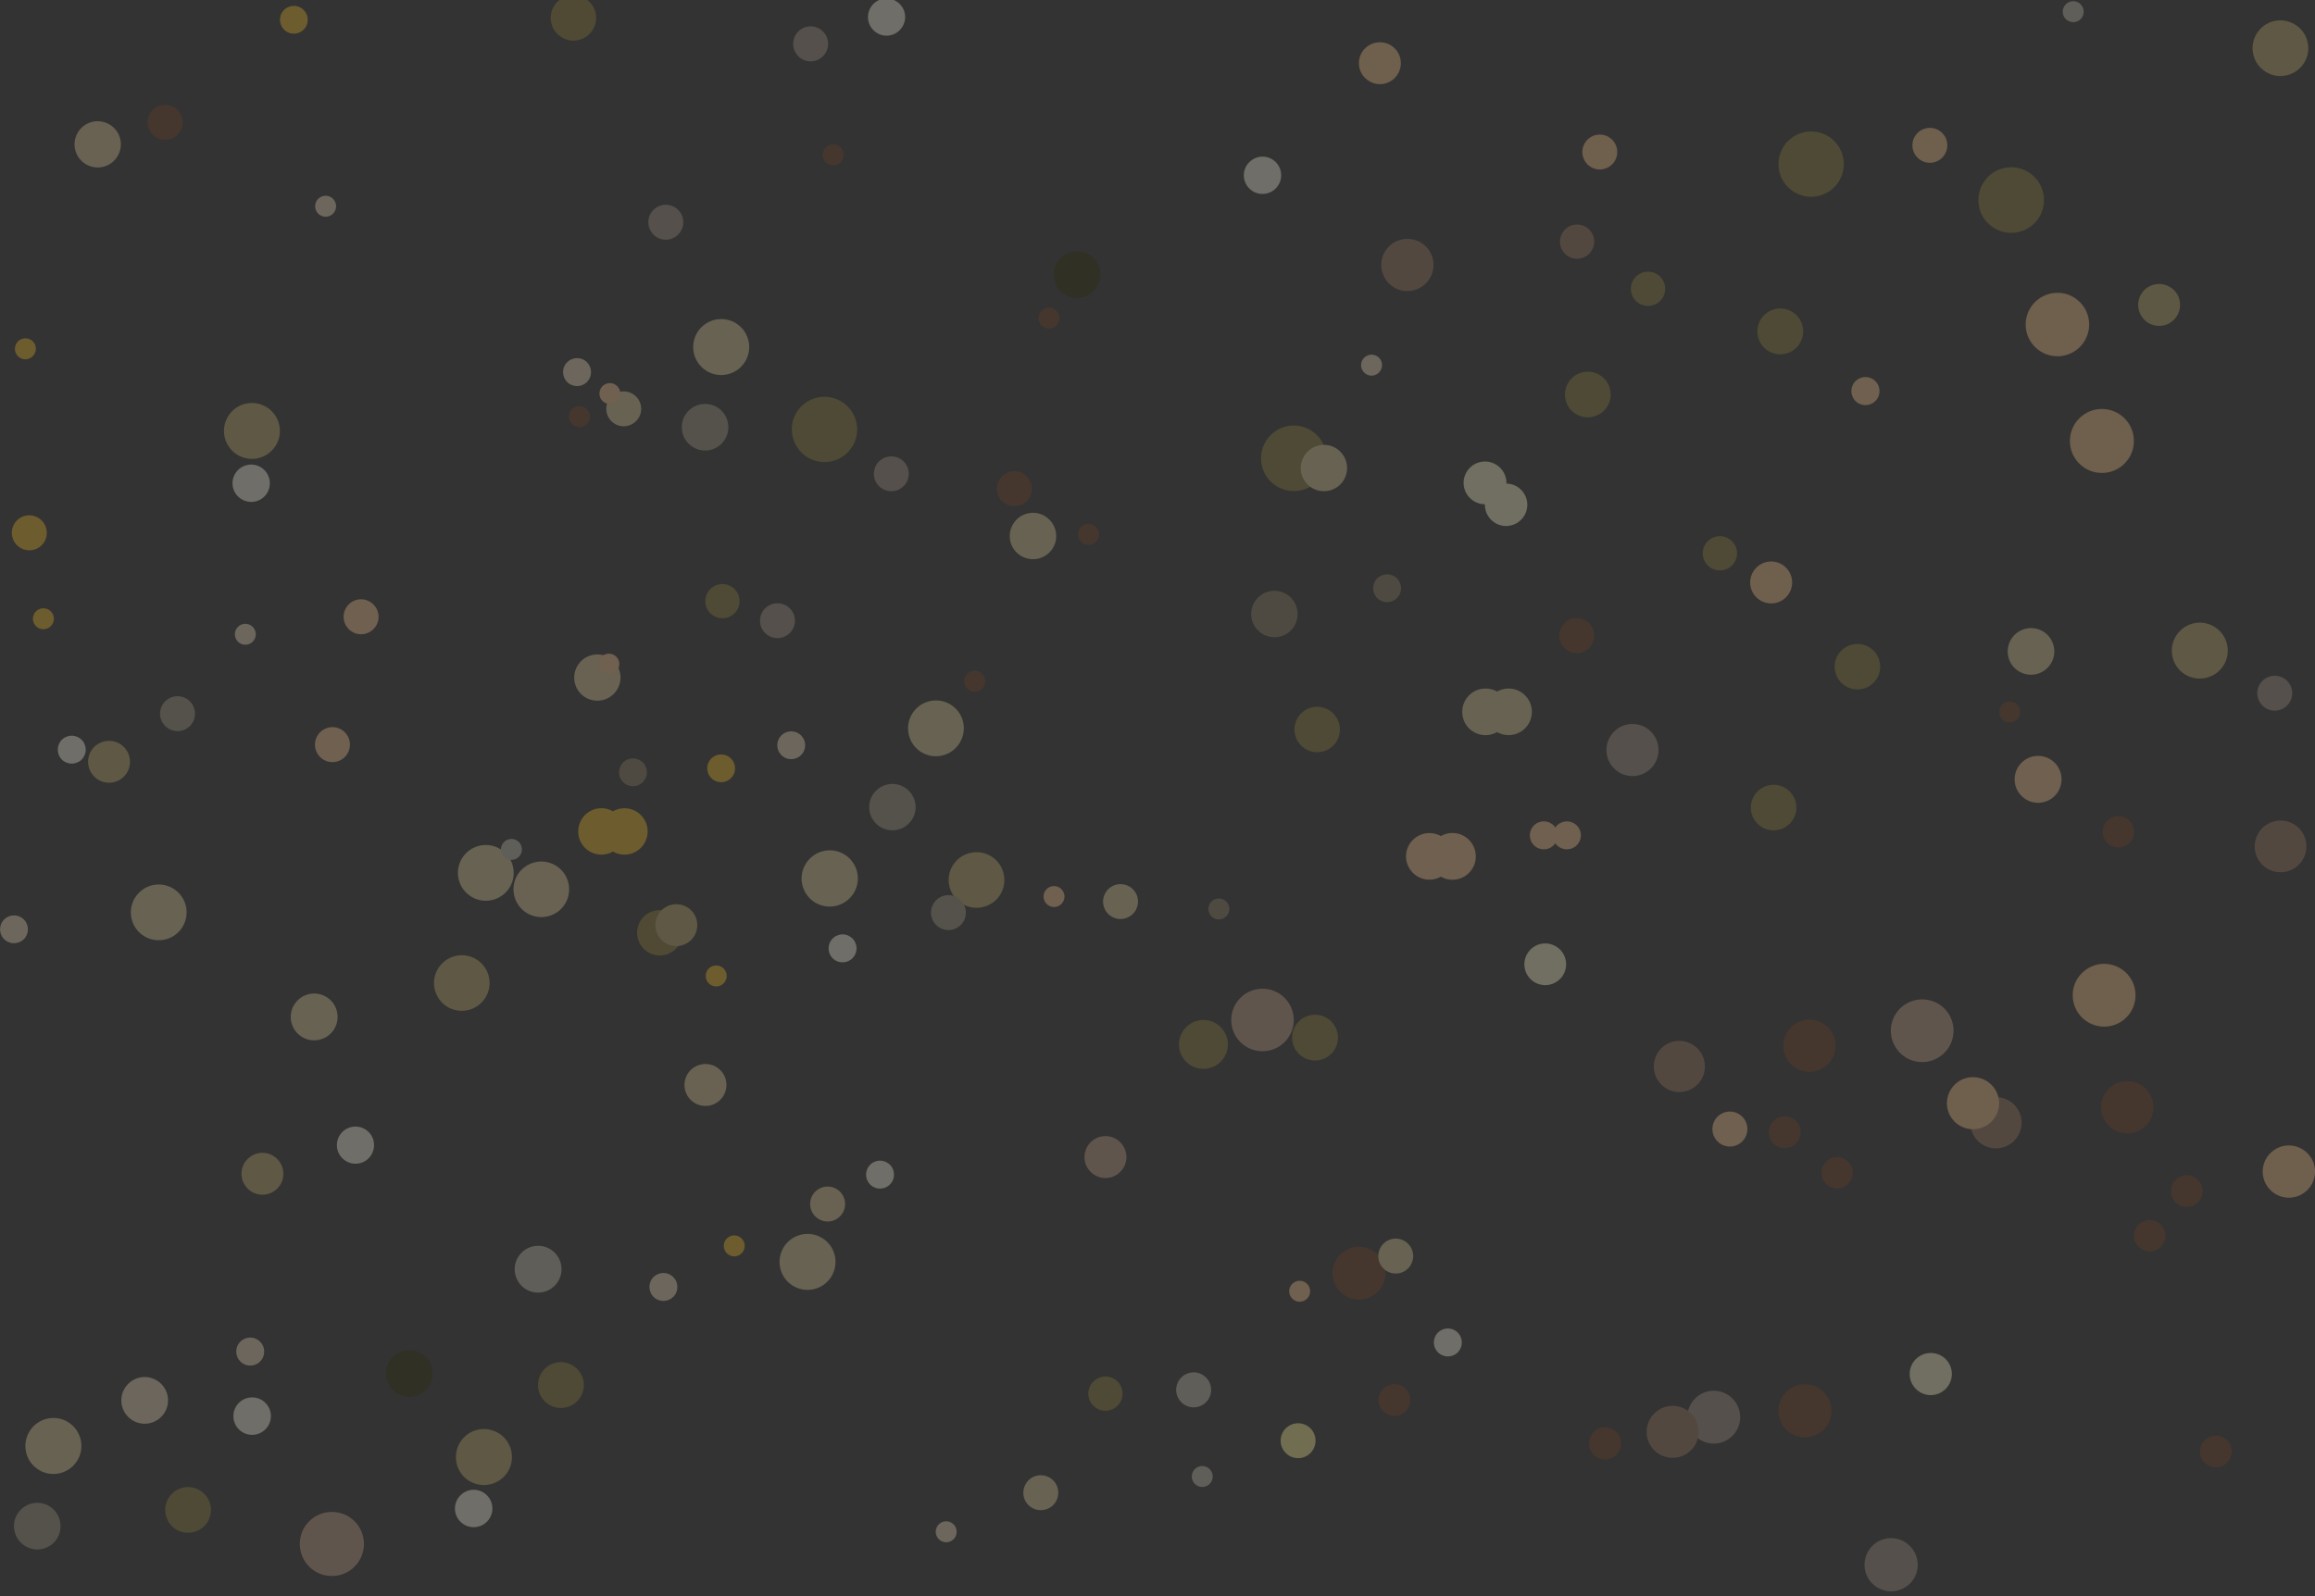 <?xml version="1.0" encoding="utf-8"?>
<!-- Generator: Adobe Illustrator 17.1.0, SVG Export Plug-In . SVG Version: 6.00 Build 0)  -->
<!DOCTYPE svg PUBLIC "-//W3C//DTD SVG 1.1//EN" "http://www.w3.org/Graphics/SVG/1.1/DTD/svg11.dtd">
<svg version="1.1" id="Layer_1" xmlns="http://www.w3.org/2000/svg" xmlns:xlink="http://www.w3.org/1999/xlink" x="0px" y="0px"
	 viewBox="0 0 145 100" enable-background="new 0 0 145 100" xml:space="preserve">
<rect x="0" y="0" width="145" height="100" fill="#333333" stroke="none"/>
<g opacity="0.3">
	<path fill="#C2AF6B" d="M27.683,62.813c0.673,0.684,1.78,0.691,2.464,0.014c0.684-0.669,0.694-1.776,0.021-2.459
		c-0.673-0.687-1.776-0.698-2.464-0.021C27.017,61.019,27.01,62.122,27.683,62.813z"/>
	<path fill="#8C8162" d="M39.021,48.993c0.342,0.349,0.895,0.352,1.234,0.018c0.349-0.342,0.352-0.891,0.014-1.237
		c-0.338-0.342-0.888-0.352-1.234-0.007C38.69,48.102,38.69,48.655,39.021,48.993z"/>
	<path fill="#E5CF9B" d="M8.898,58.563c0.772,0.574,1.871,0.416,2.442-0.356c0.578-0.772,0.423-1.867-0.352-2.445
		c-0.776-0.578-1.868-0.419-2.446,0.356C7.964,56.89,8.122,57.985,8.898,58.563z"/>
	<path fill="#F3DCBB" d="M0.358,58.926c0.38,0.285,0.93,0.204,1.219-0.176c0.289-0.391,0.208-0.941-0.176-1.223
		c-0.388-0.292-0.934-0.215-1.223,0.176C-0.111,58.084-0.037,58.637,0.358,58.926z"/>
	<path fill="#908039" d="M50.122,28.272c0.754,0.839,2.051,0.909,2.89,0.152c0.839-0.758,0.906-2.051,0.148-2.889
		c-0.754-0.839-2.051-0.906-2.89-0.152S49.368,27.434,50.122,28.272z"/>
	<path fill="#E5CF9B" d="M126.124,41.79c0.543,0.599,1.466,0.648,2.065,0.106c0.599-0.536,0.649-1.462,0.106-2.065
		c-0.536-0.599-1.463-0.641-2.058-0.106C125.634,40.268,125.588,41.191,126.124,41.79z"/>
	<path fill="#C1AF6B" d="M29.089,92.551c0.698,0.67,1.812,0.652,2.488-0.046c0.67-0.694,0.652-1.807-0.042-2.481
		c-0.698-0.669-1.812-0.659-2.485,0.039C28.377,90.761,28.391,91.878,29.089,92.551z"/>
	<path fill="#FAF7E3" d="M28.849,95.349c0.469,0.455,1.209,0.441,1.664-0.025c0.448-0.469,0.437-1.209-0.032-1.66
		c-0.462-0.447-1.202-0.437-1.653,0.032C28.377,94.158,28.384,94.898,28.849,95.349z"/>
	<path fill="#2B2700" d="M24.616,87.104c0.582,0.564,1.509,0.55,2.069-0.028c0.564-0.585,0.55-1.512-0.035-2.075
		c-0.578-0.56-1.505-0.546-2.069,0.042C24.021,85.617,24.035,86.544,24.616,87.104z"/>
	<path fill="#C7C1AF" d="M32.684,80.575c0.585,0.56,1.512,0.546,2.076-0.039c0.564-0.585,0.546-1.508-0.035-2.072
		c-0.582-0.564-1.512-0.55-2.072,0.035C32.085,79.077,32.102,80.008,32.684,80.575z"/>
	<path fill="#908039" d="M34.136,87.809c0.567,0.55,1.477,0.535,2.03-0.035c0.55-0.571,0.536-1.48-0.035-2.026
		c-0.571-0.553-1.48-0.539-2.03,0.032C33.551,86.343,33.565,87.256,34.136,87.809z"/>
	<path fill="#FAF7E4" d="M15.083,89.659c0.522,0.391,1.255,0.289,1.65-0.233c0.388-0.518,0.285-1.251-0.236-1.645
		c-0.518-0.388-1.251-0.279-1.642,0.232C14.463,88.534,14.569,89.267,15.083,89.659z"/>
	<path fill="#8F8138" d="M79.805,30.354c0.906,0.68,2.192,0.504,2.876-0.405c0.684-0.909,0.5-2.198-0.409-2.875
		c-0.902-0.684-2.192-0.504-2.876,0.402C78.713,28.385,78.896,29.675,79.805,30.354z"/>
	<path fill="#E4CF9C" d="M18.794,64.884c0.648,0.49,1.568,0.356,2.061-0.292c0.48-0.645,0.353-1.568-0.296-2.054
		c-0.649-0.483-1.568-0.356-2.051,0.289C18.015,63.475,18.149,64.402,18.794,64.884z"/>
	<path fill="#E5CF9B" d="M2.374,92.054c0.807,0.539,1.896,0.314,2.432-0.49c0.536-0.807,0.317-1.899-0.493-2.435
		c-0.804-0.536-1.896-0.314-2.432,0.497C1.345,90.43,1.567,91.519,2.374,92.054z"/>
	<path fill="#C2AF6B" d="M14.815,28.462c0.804,0.529,1.889,0.31,2.425-0.497c0.536-0.803,0.314-1.892-0.49-2.424
		c-0.807-0.539-1.896-0.317-2.428,0.486C13.786,26.835,14.004,27.927,14.815,28.462z"/>
	<path fill="#FAF7E3" d="M15.082,31.246c0.543,0.363,1.269,0.219,1.628-0.324c0.353-0.539,0.208-1.261-0.331-1.621
		c-0.539-0.356-1.262-0.211-1.621,0.328C14.402,30.172,14.547,30.894,15.082,31.246z"/>
	<path fill="#A19A81" d="M1.524,96.829c0.673,0.451,1.583,0.268,2.026-0.402c0.444-0.677,0.261-1.582-0.409-2.03
		c-0.673-0.444-1.579-0.261-2.026,0.412C0.672,95.48,0.858,96.385,1.524,96.829z"/>
	<path fill="#F3DCBB" d="M8.253,88.957c0.677,0.444,1.579,0.261,2.03-0.412c0.444-0.673,0.264-1.582-0.409-2.026
		c-0.677-0.451-1.583-0.268-2.03,0.408C7.396,87.601,7.579,88.506,8.253,88.957z"/>
	<path fill="#908039" d="M10.988,95.793c0.659,0.437,1.551,0.254,1.988-0.402c0.437-0.662,0.254-1.55-0.402-1.984
		c-0.659-0.44-1.551-0.261-1.988,0.402C10.149,94.465,10.332,95.353,10.988,95.793z"/>
	<path fill="#F3DCBB" d="M15.185,85.409c0.405,0.271,0.951,0.162,1.216-0.243c0.271-0.409,0.162-0.951-0.247-1.219
		c-0.398-0.268-0.944-0.159-1.212,0.246C14.674,84.595,14.787,85.145,15.185,85.409z"/>
	<path fill="#F5BB22" d="M37.047,53.405c0.726,0.342,1.593,0.032,1.935-0.698c0.342-0.726,0.032-1.589-0.694-1.931
		c-0.726-0.345-1.593-0.035-1.931,0.694C36.011,52.196,36.321,53.059,37.047,53.405z"/>
	<path fill="#928039" d="M40.72,59.726c0.708,0.338,1.558,0.028,1.893-0.68c0.335-0.708,0.032-1.557-0.68-1.892
		c-0.708-0.335-1.558-0.028-1.893,0.677C39.705,58.542,40.008,59.391,40.72,59.726z"/>
	<path fill="#E6CF9A" d="M36.793,43.761c0.726,0.342,1.593,0.032,1.935-0.694c0.342-0.722,0.032-1.586-0.694-1.927
		c-0.722-0.342-1.59-0.032-1.928,0.691C35.761,42.559,36.071,43.419,36.793,43.761z"/>
	<path fill="#8C8162" d="M78.784,39.487c0.564,0.574,1.484,0.585,2.058,0.025c0.571-0.567,0.582-1.49,0.018-2.061
		c-0.564-0.578-1.484-0.585-2.058-0.021S78.22,38.916,78.784,39.487z"/>
	<path fill="#8C8162" d="M86.255,37.468c0.345,0.342,0.895,0.342,1.237,0.011c0.349-0.345,0.349-0.888,0.011-1.24
		c-0.331-0.335-0.888-0.345-1.234-0.007C85.928,36.566,85.924,37.122,86.255,37.468z"/>
	<path fill="#E5CF9B" d="M81.885,30.34c0.564,0.574,1.487,0.581,2.058,0.018c0.571-0.56,0.578-1.48,0.014-2.054
		c-0.557-0.571-1.48-0.578-2.051-0.014C81.335,28.853,81.328,29.772,81.885,30.34z"/>
	<path fill="#E5CF9B" d="M29.383,56.086c0.772,0.578,1.872,0.416,2.446-0.352c0.578-0.775,0.42-1.868-0.356-2.446
		c-0.768-0.578-1.868-0.423-2.446,0.356C28.449,54.416,28.611,55.512,29.383,56.086z"/>
	<path fill="#C2AF6B" d="M60.122,56.53c0.772,0.574,1.864,0.416,2.442-0.352c0.574-0.772,0.416-1.871-0.352-2.442
		c-0.775-0.574-1.868-0.416-2.446,0.352C59.188,54.856,59.35,55.956,60.122,56.53z"/>
	<path fill="#FAF7E3" d="M21.567,72.674c0.518,0.391,1.248,0.282,1.632-0.233c0.384-0.518,0.278-1.247-0.236-1.628
		c-0.515-0.384-1.241-0.282-1.628,0.233C20.947,71.564,21.052,72.29,21.567,72.674z"/>
	<path fill="#A19A81" d="M55.022,51.731c0.649,0.483,1.558,0.349,2.037-0.292c0.486-0.641,0.352-1.557-0.296-2.037
		c-0.641-0.479-1.551-0.349-2.034,0.296C54.25,50.339,54.38,51.252,55.022,51.731z"/>
	<path fill="#908039" d="M115.487,42.91c0.631,0.472,1.526,0.349,1.995-0.289c0.472-0.627,0.342-1.522-0.289-1.994
		c-0.627-0.472-1.526-0.342-1.995,0.289C114.726,41.547,114.856,42.445,115.487,42.91z"/>
	<path fill="#E5CF9B" d="M63.826,34.744c0.648,0.483,1.558,0.352,2.044-0.292c0.479-0.645,0.345-1.55-0.303-2.037
		c-0.641-0.479-1.551-0.345-2.03,0.296C63.054,33.356,63.184,34.265,63.826,34.744z"/>
	<path fill="#FCCA92" d="M88.444,54.631c0.539,0.599,1.463,0.648,2.065,0.109c0.603-0.543,0.652-1.466,0.109-2.068
		c-0.543-0.595-1.466-0.645-2.069-0.102C87.947,53.112,87.901,54.032,88.444,54.631z"/>
	<path fill="#FCCA92" d="M96.046,52.922c0.324,0.363,0.881,0.391,1.234,0.067c0.367-0.328,0.395-0.881,0.067-1.24
		c-0.321-0.359-0.878-0.391-1.241-0.063C95.75,52.013,95.722,52.57,96.046,52.922z"/>
	<path fill="#E5CF9B" d="M91.958,45.579c0.546,0.595,1.466,0.645,2.069,0.102c0.599-0.536,0.645-1.459,0.102-2.065
		c-0.536-0.599-1.459-0.641-2.058-0.106C91.472,44.053,91.422,44.976,91.958,45.579z"/>
	<path fill="#908039" d="M81.371,66.041c0.571,0.55,1.48,0.535,2.03-0.035c0.55-0.571,0.536-1.476-0.035-2.03
		c-0.564-0.546-1.48-0.532-2.03,0.035C80.785,64.579,80.8,65.492,81.371,66.041z"/>
	<path fill="#FCCA92" d="M126.772,50c0.649,0.493,1.572,0.359,2.058-0.289c0.49-0.648,0.359-1.572-0.289-2.058
		c-0.649-0.49-1.572-0.359-2.058,0.289C125.994,48.594,126.124,49.517,126.772,50z"/>
	<path fill="#E5CF9B" d="M49.608,80.522c0.811,0.536,1.896,0.314,2.432-0.49c0.536-0.814,0.317-1.899-0.49-2.435
		s-1.896-0.314-2.432,0.493C48.583,78.897,48.805,79.986,49.608,80.522z"/>
	<path fill="#F3DCBB" d="M41.069,81.361c0.398,0.268,0.948,0.155,1.212-0.243c0.271-0.409,0.159-0.951-0.243-1.216
		c-0.409-0.271-0.948-0.162-1.219,0.246C40.558,80.547,40.663,81.093,41.069,81.361z"/>
	<path fill="#E6CF9A" d="M33.161,57.291c0.87,0.412,1.914,0.039,2.322-0.831c0.409-0.871,0.035-1.907-0.835-2.319
		c-0.87-0.409-1.907-0.035-2.319,0.831C31.917,55.847,32.294,56.883,33.161,57.291z"/>
	<path fill="#F5BB22" d="M38.494,53.405c0.726,0.342,1.593,0.032,1.931-0.694c0.345-0.726,0.035-1.589-0.691-1.934
		c-0.726-0.342-1.593-0.032-1.935,0.694C37.458,52.196,37.768,53.063,38.494,53.405z"/>
	<path fill="#928039" d="M35.313,2.408c0.705,0.335,1.558,0.032,1.889-0.68c0.338-0.708,0.035-1.554-0.677-1.892
		c-0.712-0.334-1.558-0.032-1.896,0.68C34.295,1.228,34.601,2.074,35.313,2.408z"/>
	<path fill="#F5BB22" d="M18.036,2.028c0.43,0.204,0.952,0.018,1.156-0.412c0.208-0.444,0.021-0.958-0.413-1.163
		c-0.44-0.208-0.955-0.021-1.163,0.416C17.416,1.299,17.599,1.82,18.036,2.028z"/>
	<path fill="#F5BB22" d="M44.795,48.923c0.441,0.208,0.959,0.018,1.163-0.412c0.204-0.437,0.021-0.955-0.419-1.163
		c-0.433-0.201-0.952-0.021-1.16,0.419C44.175,48.201,44.365,48.722,44.795,48.923z"/>
	<path fill="#E6CF9A" d="M5.501,10.352c0.726,0.345,1.59,0.035,1.931-0.694c0.342-0.722,0.032-1.585-0.694-1.924
		C6.015,7.389,5.148,7.702,4.81,8.421C4.464,9.147,4.775,10.018,5.501,10.352z"/>
	<path fill="#918039" d="M81.485,46.7c0.55,0.564,1.452,0.574,2.016,0.021c0.557-0.55,0.564-1.459,0.014-2.015
		c-0.55-0.56-1.452-0.571-2.012-0.017C80.942,45.237,80.935,46.143,81.485,46.7z"/>
	<path fill="#E5CF9B" d="M57.575,47.035c0.775,0.574,1.871,0.416,2.446-0.36c0.578-0.771,0.423-1.871-0.352-2.445
		c-0.775-0.578-1.868-0.419-2.446,0.356C56.645,45.357,56.803,46.453,57.575,47.035z"/>
	<path fill="#C2AF6B" d="M141.793,4.42c0.768,0.574,1.861,0.416,2.443-0.359c0.574-0.768,0.412-1.867-0.356-2.435
		c-0.775-0.581-1.868-0.423-2.442,0.345C140.859,2.743,141.018,3.839,141.793,4.42z"/>
	<path fill="#FAF7E3" d="M54.832,2c0.515,0.391,1.244,0.282,1.628-0.236c0.388-0.514,0.282-1.24-0.236-1.628
		c-0.515-0.384-1.244-0.278-1.625,0.233C54.211,0.89,54.317,1.616,54.832,2z"/>
	<path fill="#908039" d="M110.237,51.742c0.628,0.469,1.53,0.338,1.995-0.292c0.472-0.631,0.342-1.526-0.289-1.998
		c-0.627-0.469-1.526-0.342-1.995,0.289C109.476,50.371,109.606,51.266,110.237,51.742z"/>
	<path fill="#F3DCBB" d="M49.039,47.394c0.381,0.285,0.93,0.204,1.219-0.18c0.289-0.388,0.208-0.937-0.176-1.219
		c-0.388-0.293-0.934-0.215-1.226,0.176C48.57,46.555,48.644,47.101,49.039,47.394z"/>
	<path fill="#FAF7E3" d="M78.206,11.763c0.437,0.483,1.17,0.521,1.656,0.085c0.479-0.43,0.515-1.17,0.085-1.649
		c-0.437-0.479-1.17-0.518-1.649-0.085C77.811,10.544,77.776,11.284,78.206,11.763z"/>
	<path fill="#FCCA92" d="M89.887,54.635c0.543,0.599,1.466,0.648,2.065,0.109c0.603-0.543,0.652-1.47,0.109-2.072
		c-0.539-0.603-1.466-0.648-2.069-0.109C89.394,53.106,89.344,54.029,89.887,54.635z"/>
	<circle fill="#908039" cx="113.441" cy="10.282" r="2.046"/>
	<path fill="#FCCA92" d="M97.486,52.926c0.331,0.359,0.888,0.384,1.241,0.063c0.363-0.328,0.395-0.877,0.063-1.244
		c-0.321-0.352-0.874-0.384-1.237-0.06C97.197,52.006,97.165,52.563,97.486,52.926z"/>
	<path fill="#E5CF9B" d="M93.404,45.572c0.543,0.603,1.466,0.648,2.065,0.109c0.599-0.539,0.648-1.462,0.106-2.061
		c-0.536-0.599-1.463-0.648-2.058-0.109C92.915,44.05,92.869,44.973,93.404,45.572z"/>
	<path fill="#2B2700" d="M66.445,18.254c0.582,0.567,1.508,0.55,2.069-0.032c0.564-0.581,0.55-1.508-0.035-2.075
		c-0.578-0.557-1.505-0.543-2.065,0.042C65.849,16.767,65.863,17.69,66.445,18.254z"/>
	<path fill="#908039" d="M110.51,21.795c0.571,0.553,1.477,0.539,2.03-0.035c0.55-0.567,0.536-1.476-0.035-2.03
		c-0.571-0.55-1.48-0.536-2.03,0.035C109.925,20.333,109.94,21.245,110.51,21.795z"/>
	<path fill="#E4CF9C" d="M50.907,56.446c0.782,0.585,1.886,0.426,2.471-0.352c0.585-0.775,0.43-1.882-0.349-2.467
		c-0.775-0.585-1.882-0.43-2.467,0.353C49.976,54.754,50.131,55.857,50.907,56.446z"/>
	<path fill="#8F8138" d="M124.735,14.174c0.906,0.687,2.196,0.5,2.876-0.398c0.684-0.909,0.501-2.202-0.405-2.886
		c-0.906-0.68-2.196-0.5-2.879,0.412C123.646,12.204,123.826,13.497,124.735,14.174z"/>
	<path fill="#FCCA92" d="M116.312,25.209c0.388,0.289,0.944,0.211,1.234-0.176c0.296-0.391,0.215-0.944-0.173-1.233
		c-0.391-0.296-0.941-0.218-1.237,0.176C115.847,24.36,115.921,24.913,116.312,25.209z"/>
	<path fill="#E5CF9B" d="M44.202,23.204c0.807,0.536,1.896,0.314,2.432-0.49c0.536-0.81,0.317-1.899-0.493-2.435
		c-0.804-0.532-1.896-0.31-2.432,0.493C43.176,21.584,43.395,22.669,44.202,23.204z"/>
	<path fill="#C2AF6B" d="M136.817,42.227c0.804,0.529,1.893,0.31,2.429-0.497c0.532-0.8,0.314-1.892-0.49-2.428
		c-0.811-0.536-1.896-0.314-2.432,0.493C135.788,40.599,136.006,41.695,136.817,42.227z"/>
	<path fill="#A19A81" d="M43.352,27.979c0.673,0.451,1.582,0.268,2.027-0.405c0.444-0.673,0.261-1.582-0.409-2.026
		c-0.673-0.444-1.579-0.261-2.027,0.412C42.503,26.629,42.683,27.538,43.352,27.979z"/>
	<path fill="#908039" d="M98.661,25.91c0.656,0.433,1.547,0.257,1.988-0.405c0.434-0.652,0.254-1.543-0.402-1.98
		c-0.663-0.437-1.551-0.261-1.988,0.405C97.823,24.582,98.002,25.47,98.661,25.91z"/>
	<path fill="#F3DCBB" d="M35.662,24.047c0.398,0.264,0.948,0.155,1.209-0.247c0.275-0.409,0.159-0.951-0.24-1.216
		c-0.409-0.271-0.952-0.155-1.219,0.247C35.144,23.229,35.253,23.775,35.662,24.047z"/>
	<path fill="#703F20" d="M35.637,26.101c0,0.363,0.296,0.659,0.656,0.659c0.367,0,0.663-0.296,0.663-0.659
		c0-0.363-0.296-0.659-0.663-0.659C35.934,25.442,35.637,25.738,35.637,26.101z"/>
	<path fill="#A39384" d="M49.679,2.743c0,0.606,0.493,1.103,1.093,1.103c0.606,0,1.1-0.497,1.1-1.103c0-0.599-0.493-1.092-1.1-1.092
		C50.172,1.651,49.679,2.144,49.679,2.743z"/>
	<path fill="#703F20" d="M51.526,9.706c0,0.359,0.296,0.655,0.656,0.655c0.367,0,0.659-0.296,0.659-0.655
		c0-0.366-0.293-0.662-0.659-0.662C51.822,9.043,51.526,9.339,51.526,9.706z"/>
	<path fill="#703F20" d="M65.045,19.931c0,0.366,0.296,0.655,0.656,0.655c0.367,0,0.659-0.289,0.659-0.655
		c0-0.359-0.293-0.655-0.659-0.655C65.341,19.276,65.045,19.572,65.045,19.931z"/>
	<path fill="#FCC588" d="M85.114,3.955c0,0.726,0.592,1.318,1.318,1.318s1.311-0.592,1.311-1.318s-0.585-1.307-1.311-1.307
		S85.114,3.229,85.114,3.955z"/>
	<path fill="#A39384" d="M40.607,13.92c0,0.606,0.49,1.099,1.093,1.099c0.606,0,1.1-0.493,1.1-1.099c0-0.599-0.493-1.092-1.1-1.092
		C41.097,12.828,40.607,13.321,40.607,13.92z"/>
	<circle fill="#9F795F" cx="98.781" cy="15.139" r="1.071"/>
	<path fill="#FCC588" d="M99.109,9.522c0,0.606,0.49,1.096,1.096,1.096c0.603,0,1.093-0.49,1.093-1.096
		c0-0.599-0.49-1.092-1.093-1.092C99.599,8.43,99.109,8.923,99.109,9.522z"/>
	<path fill="#A39384" d="M54.733,29.684c0,0.606,0.49,1.092,1.093,1.092c0.606,0,1.096-0.486,1.096-1.092s-0.49-1.092-1.096-1.092
		C55.223,28.592,54.733,29.078,54.733,29.684z"/>
	<path fill="#703F20" d="M62.437,30.621c0,0.606,0.49,1.092,1.096,1.092s1.096-0.486,1.096-1.092c0-0.606-0.49-1.099-1.096-1.099
		S62.437,30.015,62.437,30.621z"/>
	<path fill="#703F20" d="M125.22,44.61c0,0.359,0.296,0.655,0.655,0.655c0.367,0,0.659-0.296,0.659-0.655
		c0-0.367-0.293-0.659-0.659-0.659C125.515,43.951,125.22,44.244,125.22,44.61z"/>
	<path fill="#703F20" d="M67.523,33.476c0,0.366,0.296,0.662,0.656,0.662c0.367,0,0.659-0.296,0.659-0.662
		c0-0.359-0.293-0.655-0.659-0.655C67.819,32.82,67.523,33.116,67.523,33.476z"/>
	<path fill="#FCC588" d="M109.622,36.495c0,0.722,0.589,1.311,1.315,1.311c0.726,0,1.315-0.588,1.315-1.311
		c0-0.729-0.589-1.318-1.315-1.318C110.211,35.177,109.622,35.766,109.622,36.495z"/>
	<path fill="#A39384" d="M47.603,38.888c0,0.606,0.49,1.092,1.093,1.092c0.606,0,1.096-0.486,1.096-1.092
		c0-0.606-0.49-1.092-1.096-1.092C48.093,37.795,47.603,38.282,47.603,38.888z"/>
	<path fill="#703F20" d="M60.393,42.679c0,0.366,0.296,0.662,0.656,0.662c0.367,0,0.659-0.296,0.659-0.662
		c0-0.359-0.293-0.655-0.659-0.655C60.689,42.024,60.393,42.32,60.393,42.679z"/>
	<path fill="#C7A588" d="M67.927,72.499c0,0.715,0.589,1.307,1.315,1.307c0.722,0,1.311-0.592,1.311-1.307
		c0-0.729-0.589-1.321-1.311-1.321C68.515,71.178,67.927,71.77,67.927,72.499z"/>
	<circle fill="#703F20" cx="98.764" cy="39.821" r="1.096"/>
	<path fill="#FCC588" d="M119.783,9.103c0,0.606,0.49,1.096,1.096,1.096c0.603,0,1.092-0.49,1.092-1.096
		c0-0.603-0.49-1.092-1.092-1.092C120.273,8.011,119.783,8.501,119.783,9.103z"/>
	<path fill="#A39384" d="M141.385,43.425c0,0.606,0.49,1.099,1.093,1.099c0.606,0,1.096-0.493,1.096-1.099
		c0-0.599-0.49-1.089-1.096-1.089C141.875,42.336,141.385,42.826,141.385,43.425z"/>
	<path fill="#703F20" d="M9.246,7.662c0,0.606,0.494,1.099,1.1,1.099c0.606,0,1.093-0.493,1.093-1.099
		c0-0.606-0.486-1.092-1.093-1.092C9.74,6.57,9.246,7.056,9.246,7.662z"/>
	<path fill="#FCC588" d="M127.407,18.983c-0.747,0.807-0.698,2.061,0.109,2.808c0.807,0.747,2.065,0.701,2.809-0.106
		c0.747-0.81,0.698-2.065-0.106-2.812C129.416,18.127,128.154,18.176,127.407,18.983z"/>
	<path fill="#A39384" d="M106.126,87.661c-0.62,0.677-0.578,1.719,0.088,2.34c0.673,0.623,1.724,0.585,2.344-0.092
		c0.62-0.666,0.578-1.712-0.092-2.336C107.797,86.952,106.747,86.991,106.126,87.661z"/>
	<path fill="#703F20" d="M83.901,78.64c-0.62,0.673-0.582,1.719,0.092,2.34c0.673,0.627,1.72,0.585,2.344-0.088
		c0.624-0.67,0.582-1.72-0.088-2.343C85.572,77.929,84.525,77.971,83.901,78.64z"/>
	<path fill="#703F20" d="M86.611,87.041c-0.377,0.402-0.349,1.032,0.053,1.402c0.405,0.377,1.033,0.352,1.41-0.057
		c0.367-0.394,0.345-1.029-0.06-1.402C87.616,86.614,86.981,86.639,86.611,87.041z"/>
	<path fill="#FCC588" d="M130.487,60.882c-0.818,0.719-0.888,1.963-0.169,2.777c0.719,0.81,1.967,0.888,2.778,0.169
		c0.814-0.719,0.888-1.966,0.169-2.78C132.542,60.233,131.301,60.159,130.487,60.882z"/>
	<path fill="#C7A588" d="M119.089,63.109c-0.807,0.719-0.881,1.959-0.162,2.773c0.719,0.807,1.959,0.884,2.77,0.166
		c0.814-0.719,0.888-1.963,0.173-2.773C121.147,62.46,119.907,62.39,119.089,63.109z"/>
	<path fill="#703F20" d="M132.151,68.144c-0.677,0.603-0.74,1.638-0.141,2.315c0.603,0.684,1.639,0.743,2.319,0.141
		c0.677-0.595,0.74-1.631,0.141-2.315C133.863,67.608,132.831,67.545,132.151,68.144z"/>
	<path fill="#9F795F" d="M123.953,69.141c-0.663,0.585-0.726,1.6-0.138,2.269c0.589,0.659,1.603,0.719,2.266,0.134
		c0.663-0.588,0.726-1.603,0.138-2.269C125.63,68.616,124.615,68.552,123.953,69.141z"/>
	<path fill="#703F20" d="M132.034,51.379c-0.405,0.356-0.441,0.983-0.081,1.385c0.36,0.412,0.983,0.444,1.389,0.088
		c0.409-0.359,0.444-0.983,0.081-1.392C133.067,51.058,132.447,51.016,132.034,51.379z"/>
	<path fill="#703F20" d="M133.998,76.681c-0.409,0.363-0.444,0.986-0.085,1.388c0.359,0.408,0.98,0.447,1.389,0.084
		c0.405-0.359,0.444-0.98,0.084-1.388C135.027,76.361,134.399,76.326,133.998,76.681z"/>
	<path fill="#FCC588" d="M142.28,72.175c-0.684,0.599-0.744,1.631-0.141,2.315c0.599,0.673,1.635,0.736,2.312,0.134
		c0.677-0.596,0.74-1.635,0.141-2.304C143.989,71.636,142.953,71.572,142.28,72.175z"/>
	<path fill="#C7A588" d="M77.719,62.492c-0.779,0.751-0.804,1.991-0.053,2.77c0.747,0.779,1.991,0.8,2.767,0.053
		c0.782-0.747,0.803-1.991,0.056-2.77C79.742,61.766,78.498,61.742,77.719,62.492z"/>
	<path fill="#FFFACB" d="M95.884,59.469c-0.525,0.504-0.543,1.328-0.042,1.85s1.329,0.536,1.854,0.035
		c0.518-0.497,0.532-1.325,0.035-1.846C97.223,58.99,96.399,58.972,95.884,59.469z"/>
	<path fill="#A39384" d="M101.122,45.811c-0.652,0.627-0.673,1.66-0.049,2.308c0.627,0.655,1.66,0.673,2.312,0.046
		c0.649-0.624,0.67-1.656,0.043-2.308C102.806,45.209,101.77,45.188,101.122,45.811z"/>
	<path fill="#703F20" d="M112.202,64.338c-0.655,0.624-0.67,1.66-0.049,2.315c0.627,0.648,1.664,0.669,2.316,0.042
		c0.652-0.627,0.673-1.663,0.046-2.311C113.887,63.729,112.851,63.715,112.202,64.338z"/>
	<path fill="#9F795F" d="M104.075,65.663c-0.634,0.61-0.655,1.628-0.042,2.259c0.61,0.645,1.628,0.662,2.263,0.046
		c0.638-0.61,0.655-1.624,0.046-2.259C105.725,65.068,104.709,65.047,104.075,65.663z"/>
	<path fill="#703F20" d="M114.388,72.766c-0.395,0.377-0.402,0.997-0.032,1.388c0.377,0.391,0.997,0.402,1.392,0.021
		c0.388-0.37,0.402-0.99,0.021-1.385C115.396,72.404,114.775,72.39,114.388,72.766z"/>
	<path fill="#FCC588" d="M122.451,67.936c-0.655,0.631-0.677,1.663-0.049,2.315c0.627,0.648,1.656,0.666,2.312,0.042
		c0.649-0.624,0.669-1.66,0.042-2.308C124.129,67.337,123.1,67.316,122.451,67.936z"/>
	<path fill="#FFFACB" d="M120.062,85.092c-0.55,0.48-0.606,1.314-0.12,1.864c0.479,0.55,1.311,0.606,1.861,0.12
		c0.55-0.48,0.606-1.311,0.127-1.861C121.443,84.666,120.612,84.613,120.062,85.092z"/>
	<path fill="#9F795F" d="M141.776,51.811c-0.673,0.585-0.743,1.614-0.152,2.283c0.585,0.677,1.614,0.74,2.284,0.155
		c0.673-0.592,0.74-1.614,0.155-2.287C143.475,51.289,142.449,51.226,141.776,51.811z"/>
	<path fill="#703F20" d="M136.313,73.876c-0.409,0.36-0.451,0.987-0.095,1.396c0.367,0.416,0.994,0.454,1.403,0.099
		c0.416-0.367,0.458-0.986,0.092-1.402C137.356,73.56,136.729,73.51,136.313,73.876z"/>
	<path fill="#703F20" d="M138.135,90.193c-0.416,0.363-0.454,0.99-0.099,1.395c0.367,0.419,0.987,0.458,1.403,0.102
		c0.409-0.363,0.458-0.99,0.092-1.406C139.171,89.876,138.544,89.837,138.135,90.193z"/>
	<circle fill="#FCC588" cx="131.653" cy="27.627" r="2.005"/>
	<path fill="#A39384" d="M117.323,96.804c-0.68,0.627-0.723,1.681-0.102,2.358c0.627,0.677,1.678,0.722,2.361,0.099
		c0.677-0.62,0.719-1.677,0.092-2.354C119.054,96.226,118,96.181,117.323,96.804z"/>
	<path fill="#9F795F" d="M87.045,15.396c-0.666,0.61-0.708,1.645-0.099,2.308c0.61,0.669,1.646,0.712,2.312,0.099
		c0.663-0.61,0.708-1.645,0.099-2.311C88.744,14.829,87.707,14.787,87.045,15.396z"/>
	<path fill="#FFFACB" d="M93.417,30.667c-0.536,0.511-0.55,1.35-0.042,1.878c0.507,0.532,1.35,0.55,1.882,0.035
		c0.529-0.507,0.543-1.346,0.035-1.875C94.785,30.174,93.942,30.156,93.417,30.667z"/>
	<path fill="#703F20" d="M111.899,87.188c-0.663,0.641-0.684,1.691-0.049,2.357c0.638,0.659,1.692,0.68,2.355,0.042
		c0.663-0.638,0.684-1.688,0.046-2.35C113.612,86.575,112.562,86.554,111.899,87.188z"/>
	<path fill="#9F795F" d="M103.638,88.534c-0.648,0.62-0.669,1.653-0.049,2.304c0.624,0.642,1.657,0.662,2.305,0.042
		c0.649-0.617,0.67-1.656,0.043-2.304C105.316,87.932,104.286,87.911,103.638,88.534z"/>
	<path fill="#703F20" d="M111.096,70.219c-0.395,0.381-0.409,1.015-0.029,1.409c0.384,0.405,1.015,0.409,1.41,0.028
		c0.402-0.381,0.412-1.011,0.028-1.409C112.125,69.853,111.498,69.835,111.096,70.219z"/>
	<path fill="#C7A588" d="M19.362,95.314c-0.782,0.782-0.779,2.058,0.01,2.843c0.786,0.779,2.058,0.779,2.837-0.007
		c0.786-0.789,0.782-2.058,0-2.84C21.42,94.528,20.144,94.528,19.362,95.314z"/>
	<path fill="#FFFACB" d="M92.063,29.308c-0.522,0.529-0.522,1.374,0.007,1.896c0.525,0.521,1.371,0.521,1.896-0.007
		c0.522-0.521,0.522-1.37-0.003-1.888C93.434,28.783,92.588,28.783,92.063,29.308z"/>
	<path fill="#703F20" d="M99.817,89.722c-0.388,0.391-0.388,1.036,0,1.42c0.402,0.395,1.036,0.388,1.424,0
		c0.398-0.398,0.395-1.032,0-1.431C100.847,89.324,100.212,89.324,99.817,89.722z"/>
	<path fill="#F5BB22" d="M1.116,32.552c-0.455,0.398-0.504,1.092-0.109,1.547c0.398,0.458,1.089,0.511,1.548,0.113
		c0.454-0.398,0.504-1.085,0.109-1.547C2.265,32.207,1.574,32.158,1.116,32.552z"/>
	<path fill="#F5BB22" d="M1.158,21.355c-0.271,0.243-0.3,0.655-0.067,0.93c0.24,0.275,0.655,0.303,0.927,0.063
		c0.279-0.24,0.307-0.652,0.067-0.93C1.849,21.15,1.436,21.115,1.158,21.355z"/>
	<path fill="#F5BB22" d="M2.289,38.268c-0.275,0.24-0.303,0.655-0.07,0.927c0.243,0.278,0.655,0.307,0.93,0.067
		c0.275-0.236,0.303-0.652,0.064-0.93C2.98,38.063,2.561,38.031,2.289,38.268z"/>
	<path fill="#918039" d="M102.567,17.243c-0.469,0.363-0.557,1.036-0.197,1.505c0.363,0.472,1.036,0.557,1.509,0.201
		c0.468-0.363,0.557-1.036,0.197-1.512C103.715,16.971,103.039,16.88,102.567,17.243z"/>
	<path fill="#E5CF9B" d="M38.401,24.744c-0.479,0.37-0.571,1.057-0.201,1.536c0.37,0.479,1.054,0.571,1.533,0.197
		c0.479-0.366,0.571-1.046,0.204-1.526C39.567,24.473,38.88,24.378,38.401,24.744z"/>
	<path fill="#F3DCBB" d="M19.978,12.412c-0.279,0.226-0.321,0.641-0.095,0.923c0.233,0.282,0.645,0.324,0.924,0.099
		c0.285-0.233,0.328-0.645,0.095-0.93C20.676,12.225,20.264,12.179,19.978,12.412z"/>
	<path fill="#FCCA92" d="M20.167,45.776c-0.486,0.363-0.585,1.05-0.218,1.536c0.359,0.486,1.047,0.578,1.533,0.218
		c0.483-0.366,0.581-1.05,0.218-1.536C21.337,45.509,20.65,45.41,20.167,45.776z"/>
	<path fill="#FCCA92" d="M37.805,24.131c-0.285,0.218-0.345,0.631-0.13,0.92c0.219,0.292,0.634,0.349,0.923,0.13
		c0.289-0.218,0.349-0.627,0.127-0.916C38.51,23.976,38.098,23.913,37.805,24.131z"/>
	<path fill="#FCCA92" d="M37.742,41.079c-0.293,0.222-0.349,0.634-0.134,0.923c0.222,0.289,0.631,0.349,0.923,0.127
		c0.289-0.211,0.349-0.627,0.13-0.916C38.443,40.924,38.027,40.868,37.742,41.079z"/>
	<path fill="#C7C1AF" d="M129.458,0.21c-0.289,0.218-0.345,0.634-0.127,0.919c0.226,0.289,0.634,0.345,0.923,0.13
		c0.293-0.226,0.345-0.638,0.123-0.927C130.163,0.044,129.747-0.012,129.458,0.21z"/>
	<path fill="#C7C1AF" d="M31.637,52.693c-0.293,0.218-0.345,0.634-0.13,0.916c0.226,0.296,0.634,0.349,0.93,0.127
		c0.282-0.218,0.338-0.624,0.12-0.923C32.339,52.531,31.923,52.475,31.637,52.693z"/>
	<path fill="#C0AF6A" d="M134.406,18.085c-0.557,0.458-0.645,1.283-0.187,1.846c0.455,0.567,1.283,0.648,1.843,0.194
		c0.564-0.458,0.652-1.286,0.197-1.846C135.802,17.718,134.97,17.627,134.406,18.085z"/>
	<path fill="#FCCA92" d="M21.924,37.792c-0.468,0.381-0.539,1.068-0.158,1.54c0.381,0.472,1.072,0.543,1.54,0.162
		c0.472-0.381,0.546-1.068,0.158-1.543C23.083,37.482,22.396,37.408,21.924,37.792z"/>
	<path fill="#C2AF6B" d="M5.997,46.71c-0.56,0.458-0.642,1.286-0.183,1.846c0.458,0.567,1.283,0.645,1.847,0.19
		c0.564-0.462,0.641-1.286,0.187-1.85C7.389,46.336,6.561,46.252,5.997,46.71z"/>
	<path fill="#FAF7E3" d="M3.939,46.287c-0.374,0.314-0.43,0.86-0.123,1.237c0.306,0.373,0.856,0.426,1.234,0.123
		c0.374-0.31,0.43-0.856,0.123-1.233C4.866,46.04,4.312,45.984,3.939,46.287z"/>
	<path fill="#A19A81" d="M10.431,43.863c-0.472,0.384-0.543,1.075-0.159,1.54c0.384,0.469,1.072,0.543,1.54,0.159
		c0.472-0.384,0.539-1.068,0.155-1.543C11.587,43.553,10.896,43.482,10.431,43.863z"/>
	<path fill="#908039" d="M107.043,33.835c-0.458,0.377-0.525,1.05-0.152,1.508c0.377,0.458,1.054,0.529,1.512,0.155
		c0.458-0.377,0.528-1.054,0.152-1.512C108.178,33.525,107.501,33.461,107.043,33.835z"/>
	<path fill="#F3DCBB" d="M14.949,39.233c-0.282,0.226-0.32,0.641-0.092,0.92c0.229,0.285,0.645,0.321,0.924,0.095
		c0.282-0.233,0.324-0.641,0.092-0.927C15.647,39.043,15.231,39,14.949,39.233z"/>
	<path fill="#E6CF9A" d="M43.324,66.981c-0.546,0.476-0.606,1.307-0.13,1.857c0.476,0.546,1.304,0.606,1.854,0.13
		c0.55-0.476,0.606-1.307,0.134-1.857C44.702,66.565,43.874,66.509,43.324,66.981z"/>
	<path fill="#F5BB22" d="M44.427,60.649c-0.268,0.233-0.303,0.655-0.067,0.927c0.243,0.271,0.656,0.303,0.927,0.067
		c0.278-0.24,0.307-0.655,0.07-0.93C45.118,60.438,44.702,60.41,44.427,60.649z"/>
	<path fill="#F5BB22" d="M45.559,77.559c-0.275,0.24-0.303,0.655-0.067,0.927c0.24,0.275,0.652,0.307,0.93,0.067
		c0.268-0.236,0.303-0.652,0.063-0.927C46.246,77.351,45.83,77.322,45.559,77.559z"/>
	<circle fill="#E6CF9A" cx="51.838" cy="75.434" r="1.095"/>
	<path fill="#C2AF6B" d="M41.559,56.921c-0.571,0.444-0.677,1.268-0.236,1.843c0.441,0.574,1.265,0.68,1.836,0.24
		c0.578-0.44,0.684-1.269,0.247-1.843C42.961,56.59,42.137,56.481,41.559,56.921z"/>
	<path fill="#FAF7E3" d="M90.153,83.415c-0.384,0.293-0.458,0.842-0.162,1.223c0.296,0.391,0.846,0.458,1.234,0.162
		c0.381-0.296,0.451-0.846,0.155-1.226C91.084,83.186,90.538,83.115,90.153,83.415z"/>
	<path fill="#8C8162" d="M75.943,56.426c-0.289,0.222-0.338,0.638-0.12,0.92c0.222,0.292,0.634,0.345,0.923,0.12
		c0.286-0.215,0.342-0.627,0.12-0.916C76.648,56.26,76.232,56.207,75.943,56.426z"/>
	<path fill="#C2AF6B" d="M15.607,72.523c-0.56,0.455-0.645,1.279-0.187,1.843c0.458,0.567,1.283,0.648,1.847,0.19
		c0.56-0.455,0.649-1.283,0.19-1.843C16.999,72.146,16.171,72.061,15.607,72.523z"/>
	<path fill="#FAF7E3" d="M52.223,58.736c-0.377,0.307-0.434,0.86-0.127,1.237c0.303,0.374,0.856,0.43,1.234,0.12
		c0.374-0.303,0.43-0.849,0.127-1.226C53.147,58.486,52.597,58.429,52.223,58.736z"/>
	<path fill="#A19A81" d="M58.715,56.326c-0.469,0.384-0.539,1.071-0.159,1.54c0.384,0.472,1.071,0.543,1.54,0.159
		c0.469-0.381,0.539-1.068,0.155-1.54C59.875,56.019,59.184,55.945,58.715,56.326z"/>
	<path fill="#908039" d="M44.575,36.83c-0.462,0.373-0.529,1.054-0.159,1.508c0.377,0.458,1.054,0.529,1.512,0.155
		c0.458-0.37,0.529-1.05,0.155-1.505C45.71,36.527,45.034,36.456,44.575,36.83z"/>
	<path fill="#F3DCBB" d="M85.491,22.369c-0.278,0.226-0.321,0.641-0.095,0.92c0.233,0.289,0.645,0.324,0.923,0.099
		c0.285-0.233,0.328-0.641,0.099-0.927C86.188,22.179,85.776,22.14,85.491,22.369z"/>
	<path fill="#E5CF9B" d="M69.497,55.633c-0.472,0.388-0.543,1.075-0.159,1.543c0.381,0.469,1.068,0.539,1.537,0.155
		c0.469-0.381,0.539-1.068,0.162-1.533C70.649,55.326,69.962,55.256,69.497,55.633z"/>
	<path fill="#FCCA92" d="M109.277,70.149c-0.328-0.511-1.008-0.662-1.515-0.335c-0.511,0.324-0.659,1.004-0.335,1.512
		c0.328,0.514,1.004,0.659,1.515,0.335C109.453,71.333,109.601,70.66,109.277,70.149z"/>
	<path fill="#908039" d="M74.456,64.213c-0.677,0.504-0.814,1.469-0.307,2.142c0.511,0.677,1.47,0.814,2.146,0.307
		c0.677-0.504,0.814-1.473,0.307-2.146C76.094,63.836,75.132,63.702,74.456,64.213z"/>
	<path fill="#FCCA92" d="M81.011,80.374c-0.293,0.219-0.349,0.631-0.134,0.916c0.219,0.296,0.627,0.353,0.923,0.134
		c0.289-0.218,0.349-0.627,0.127-0.923C81.712,80.215,81.3,80.159,81.011,80.374z"/>
	<path fill="#E5CF9B" d="M86.766,77.819c-0.483,0.363-0.582,1.05-0.219,1.533c0.363,0.483,1.047,0.582,1.533,0.219
		c0.479-0.363,0.578-1.05,0.219-1.529C87.933,77.555,87.249,77.456,86.766,77.819z"/>
	<path fill="#C7C1AF" d="M74.1,86.205c-0.483,0.367-0.574,1.054-0.208,1.533c0.367,0.486,1.054,0.578,1.537,0.211
		c0.483-0.366,0.574-1.054,0.208-1.533C75.27,85.931,74.582,85.835,74.1,86.205z"/>
	<path fill="#908039" d="M68.591,86.466c-0.472,0.353-0.564,1.025-0.204,1.497c0.359,0.472,1.036,0.564,1.501,0.205
		c0.472-0.359,0.564-1.032,0.204-1.505C69.733,86.195,69.06,86.103,68.591,86.466z"/>
	<path fill="#C7C1AF" d="M74.907,91.98c-0.293,0.226-0.345,0.634-0.127,0.923s0.631,0.345,0.923,0.123
		c0.285-0.215,0.345-0.631,0.12-0.92C75.608,91.818,75.192,91.766,74.907,91.98z"/>
	<path fill="#FFF698" d="M80.645,89.391c-0.483,0.366-0.574,1.053-0.208,1.533c0.363,0.482,1.054,0.574,1.533,0.208
		c0.479-0.363,0.571-1.054,0.208-1.533C81.811,89.12,81.124,89.028,80.645,89.391z"/>
	<path fill="#FAF7E4" d="M54.571,72.911c-0.377,0.31-0.437,0.86-0.127,1.236c0.303,0.374,0.853,0.434,1.23,0.123
		c0.377-0.303,0.433-0.849,0.13-1.226C55.494,72.664,54.944,72.608,54.571,72.911z"/>
	<path fill="#FCCA92" d="M65.602,55.661c-0.278,0.226-0.321,0.641-0.092,0.923c0.229,0.282,0.641,0.324,0.92,0.099
		c0.285-0.229,0.328-0.641,0.095-0.93C66.3,55.478,65.888,55.432,65.602,55.661z"/>
	<path fill="#F3DCBB" d="M58.849,95.458c-0.282,0.232-0.321,0.645-0.092,0.927c0.233,0.282,0.641,0.324,0.923,0.092
		c0.282-0.226,0.324-0.641,0.092-0.923C59.547,95.271,59.131,95.229,58.849,95.458z"/>
	<path fill="#E5CF9B" d="M64.496,92.671c-0.465,0.388-0.536,1.075-0.155,1.544c0.381,0.465,1.071,0.535,1.544,0.152
		c0.465-0.381,0.536-1.068,0.155-1.54C65.652,92.361,64.964,92.291,64.496,92.671z"/>
</g>
</svg>
